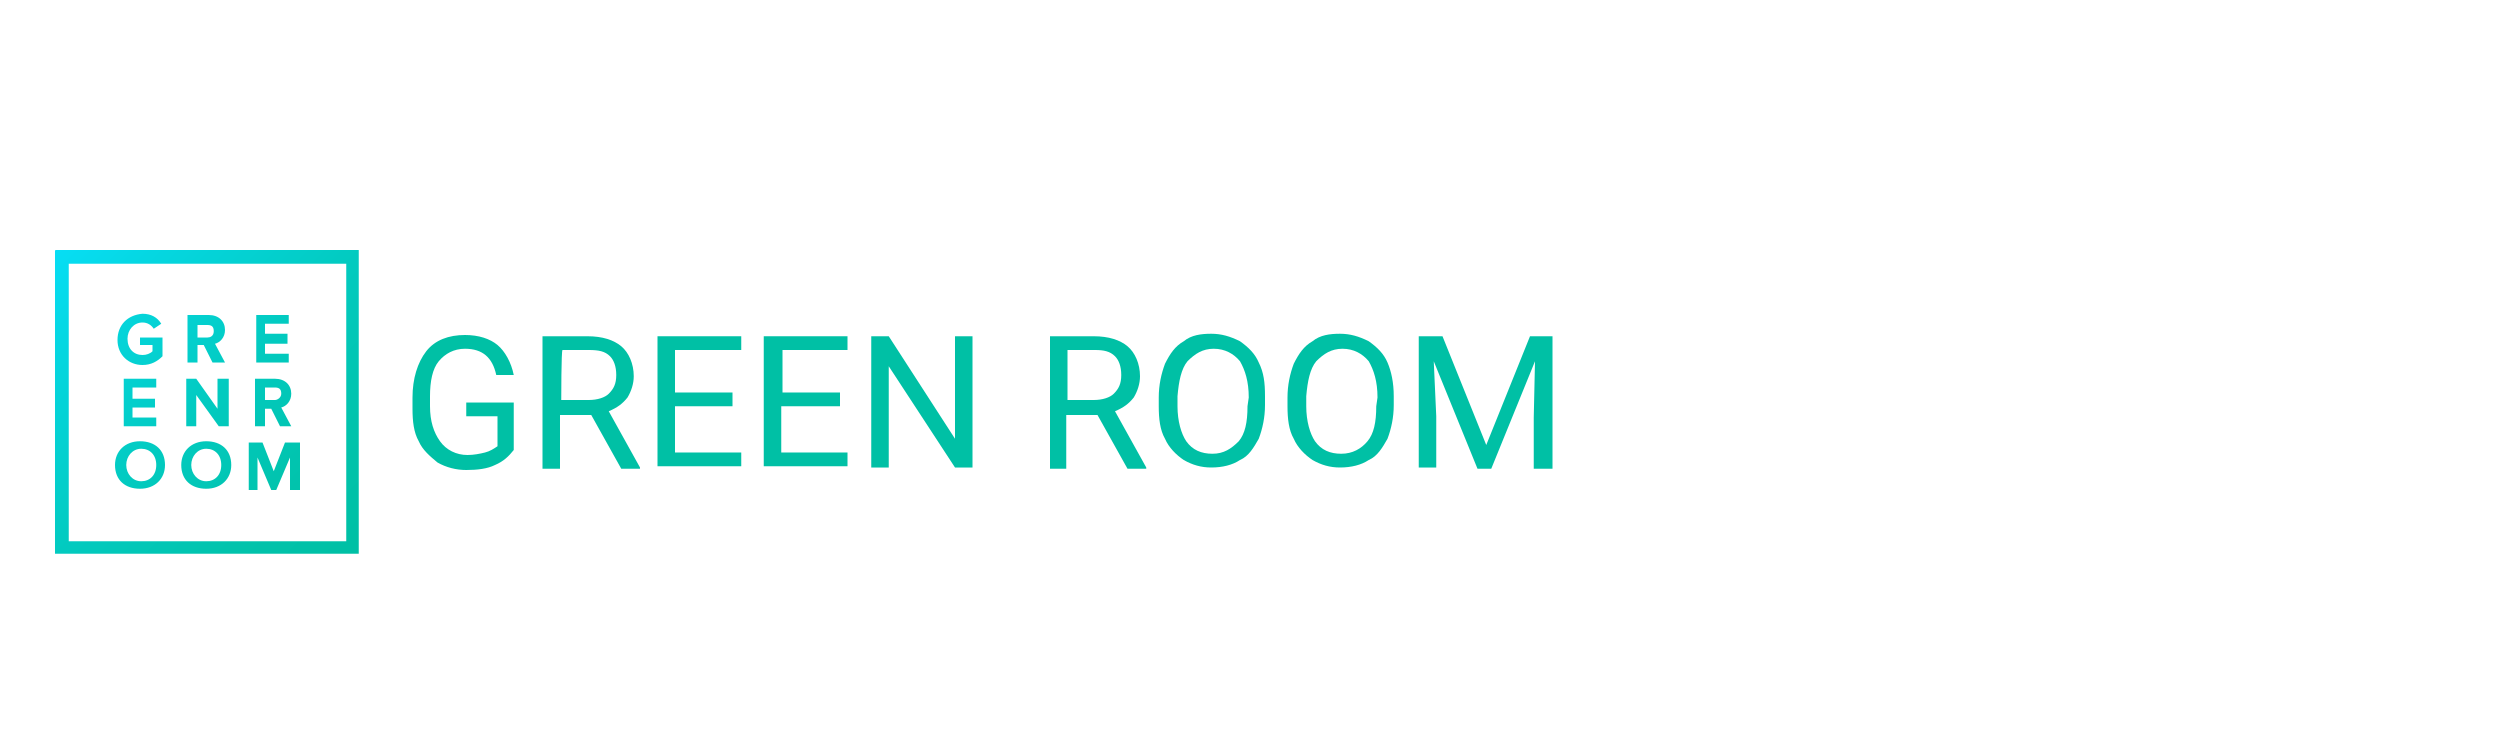 <?xml version="1.0" encoding="utf-8"?>
<!-- Generator: Adobe Illustrator 24.1.2, SVG Export Plug-In . SVG Version: 6.00 Build 0)  -->
<svg version="1.1" id="Layer_1" xmlns="http://www.w3.org/2000/svg" xmlns:xlink="http://www.w3.org/1999/xlink" x="0px" y="0px"
	 viewBox="0 0 200 60" style="enable-background:new 0 0 200 60;" xml:space="preserve">
<style type="text/css">
	.st0{display:none;}
	.st1{clip-path:url(#SVGID_2_);fill:url(#SVGID_3_);}
	.st2{fill:#00C0A5;}
	.st3{display:inline;}
	.st4{fill:#FFFFFF;}
</style>
<g id="Layer_1_1_" class="st0">
</g>
<g id="Layer_2_1_">
	<g>
		<g>
			<g>
				<g>
					<g>
						<defs>
							<path id="SVGID_1_" d="M22.8,35.4l-0.9,2.3L21,35.4h-1.1v3.8h0.7v-2.6l1.1,2.6h0.4l1.1-2.6v2.6H24v-3.8
								C23.9,35.4,22.8,35.4,22.8,35.4z M10.1,37.2c0-0.7,0.5-1.3,1.2-1.3s1.2,0.5,1.2,1.3s-0.5,1.3-1.2,1.3S10.1,37.9,10.1,37.2
								 M9.2,37.2c0,1.2,0.8,1.9,2,1.9s2-0.8,2-1.9c0-1.2-0.8-1.9-2-1.9S9.2,36.1,9.2,37.2 M15.3,37.2c0-0.7,0.5-1.3,1.2-1.3
								c0.7,0,1.2,0.5,1.2,1.3s-0.5,1.3-1.2,1.3C15.8,38.5,15.3,37.9,15.3,37.2 M14.5,37.2c0,1.2,0.8,1.9,2,1.9s2-0.8,2-1.9
								c0-1.2-0.8-1.9-2-1.9S14.5,36.1,14.5,37.2 M9.9,30.3v3.8h2.6v-0.7h-1.9v-0.8h1.8v-0.7h-1.8V31h1.9v-0.7L9.9,30.3L9.9,30.3z
								 M17.4,30.3v2.4l-1.7-2.4h-0.8v3.8h0.8v-2.5l1.8,2.5h0.8v-3.8C18.3,30.3,17.4,30.3,17.4,30.3z M21.2,31H22
								c0.4,0,0.5,0.2,0.5,0.5c0,0.3-0.3,0.5-0.5,0.5h-0.8V31z M20.4,30.3v3.8h0.8v-1.4h0.5l0.7,1.4h0.9l-0.8-1.5
								c0.4-0.1,0.8-0.5,0.8-1.1c0-0.7-0.5-1.2-1.3-1.2C22.2,30.3,20.4,30.3,20.4,30.3z M15.8,26h0.8c0.4,0,0.5,0.2,0.5,0.5
								c0,0.4-0.3,0.5-0.5,0.5h-0.8C15.8,27,15.8,26,15.8,26z M15,25.2v3.8h0.8v-1.4h0.5l0.7,1.4H18l-0.8-1.5
								c0.4-0.1,0.8-0.5,0.8-1.1c0-0.7-0.5-1.2-1.3-1.2C16.7,25.2,15,25.2,15,25.2z M20.5,25.2v3.8h2.6v-0.7h-1.9v-0.8h1.8v-0.8
								h-1.8v-0.8h1.9v-0.7L20.5,25.2L20.5,25.2z M9.4,27.2c0,1.2,0.9,2,2,2c0.7,0,1.2-0.3,1.6-0.7V27h-1.8v0.6h1v0.5
								c-0.2,0.2-0.5,0.3-0.8,0.3c-0.7,0-1.2-0.5-1.2-1.3c0-0.7,0.5-1.3,1.2-1.3c0.4,0,0.7,0.2,0.9,0.5l0.6-0.4
								c-0.3-0.5-0.8-0.8-1.5-0.8C10.2,25.2,9.4,26,9.4,27.2 M5.5,21.1h22.2v22.2H5.5V21.1z M4.4,44.3h24.3V20H4.4V44.3z"/>
						</defs>
						<clipPath id="SVGID_2_">
							<use xlink:href="#SVGID_1_"  style="overflow:visible;"/>
						</clipPath>
						
							<linearGradient id="SVGID_3_" gradientUnits="userSpaceOnUse" x1="-330.732" y1="-324.25" x2="-330.674" y2="-324.25" gradientTransform="matrix(420 420 -420 420 2726.891 275112.125)">
							<stop  offset="0" style="stop-color:#07E1FD"/>
							<stop  offset="0.246" style="stop-color:#05D6DF"/>
							<stop  offset="0.557" style="stop-color:#02CABF"/>
							<stop  offset="0.819" style="stop-color:#01C3AC"/>
							<stop  offset="1" style="stop-color:#00C0A5"/>
						</linearGradient>
						<polygon class="st1" points="16.6,7.8 40.9,32.2 16.6,56.5 -7.7,32.2 						"/>
					</g>
				</g>
			</g>
		</g>
		<g>
			<path class="st2" d="M41.1,36c-0.4,0.5-0.8,0.9-1.5,1.2c-0.6,0.3-1.4,0.4-2.3,0.4c-0.8,0-1.6-0.2-2.3-0.6c-0.6-0.5-1.2-1-1.5-1.7
				c-0.4-0.7-0.5-1.6-0.5-2.6v-0.9c0-1.5,0.4-2.8,1.1-3.7c0.7-0.9,1.8-1.3,3.1-1.3c1.1,0,2,0.3,2.6,0.8c0.6,0.5,1.1,1.4,1.3,2.4
				h-1.4c-0.3-1.4-1.1-2.1-2.5-2.1c-0.9,0-1.6,0.4-2.1,1s-0.7,1.6-0.7,2.8v0.8c0,1.2,0.3,2.1,0.8,2.8c0.5,0.7,1.3,1.1,2.2,1.1
				c0.5,0,1-0.1,1.4-0.2c0.4-0.1,0.7-0.3,1-0.5v-2.4h-2.5v-1.1h3.8L41.1,36L41.1,36z"/>
			<path class="st2" d="M47.3,33.2h-2.5v4.3h-1.4V26.9H47c1.2,0,2.1,0.3,2.7,0.8c0.6,0.5,1,1.4,1,2.4c0,0.6-0.2,1.2-0.5,1.7
				c-0.4,0.5-0.8,0.8-1.5,1.1l2.5,4.5v0.1h-1.5L47.3,33.2z M44.9,32h2.2c0.7,0,1.3-0.2,1.6-0.5c0.4-0.4,0.6-0.8,0.6-1.5
				s-0.2-1.2-0.5-1.5c-0.4-0.4-0.9-0.5-1.7-0.5H45C44.9,28,44.9,32,44.9,32z"/>
			<path class="st2" d="M58.6,32.5h-4.6v3.7h5.3v1.1h-6.7V26.9h6.7V28H54v3.4h4.6L58.6,32.5L58.6,32.5z"/>
			<path class="st2" d="M67.1,32.5h-4.6v3.7h5.3v1.1h-6.7V26.9h6.7V28h-5.2v3.4h4.6V32.5L67.1,32.5z"/>
			<path class="st2" d="M77.8,37.4h-1.4l-5.3-8.1v8.1h-1.4V26.9h1.4l5.3,8.2v-8.2h1.4V37.4L77.8,37.4z"/>
			<path class="st2" d="M87.8,33.2h-2.5v4.3H84V26.9h3.5c1.2,0,2.1,0.3,2.7,0.8c0.6,0.5,1,1.4,1,2.4c0,0.6-0.2,1.2-0.5,1.7
				c-0.4,0.5-0.8,0.8-1.5,1.1l2.5,4.5v0.1h-1.5L87.8,33.2z M85.4,32h2.1c0.7,0,1.3-0.2,1.6-0.5c0.4-0.4,0.6-0.8,0.6-1.5
				s-0.2-1.2-0.5-1.5c-0.4-0.4-0.9-0.5-1.6-0.5h-2.2V32L85.4,32z"/>
			<path class="st2" d="M101.2,32.4c0,1-0.2,1.9-0.5,2.7c-0.4,0.7-0.8,1.4-1.5,1.7c-0.6,0.4-1.4,0.6-2.3,0.6c-0.8,0-1.5-0.2-2.2-0.6
				c-0.6-0.4-1.2-1-1.5-1.7c-0.4-0.7-0.5-1.6-0.5-2.6v-0.7c0-1,0.2-1.9,0.5-2.7c0.4-0.8,0.8-1.4,1.5-1.8c0.6-0.5,1.4-0.6,2.2-0.6
				s1.5,0.2,2.3,0.6c0.7,0.5,1.2,1,1.5,1.7c0.4,0.8,0.5,1.6,0.5,2.7V32.4L101.2,32.4z M99.9,31.8c0-1.3-0.3-2.2-0.7-2.9
				c-0.5-0.6-1.2-1-2.1-1s-1.5,0.4-2.1,1c-0.5,0.6-0.7,1.6-0.8,2.8v0.8c0,1.2,0.3,2.2,0.7,2.8c0.5,0.7,1.2,1,2.1,1s1.5-0.4,2.1-1
				c0.5-0.6,0.7-1.5,0.7-2.8L99.9,31.8L99.9,31.8z"/>
			<path class="st2" d="M111.5,32.4c0,1-0.2,1.9-0.5,2.7c-0.4,0.7-0.8,1.4-1.5,1.7c-0.6,0.4-1.4,0.6-2.3,0.6c-0.8,0-1.5-0.2-2.2-0.6
				c-0.6-0.4-1.2-1-1.5-1.7c-0.4-0.7-0.5-1.6-0.5-2.6v-0.7c0-1,0.2-1.9,0.5-2.7c0.4-0.8,0.8-1.4,1.5-1.8c0.6-0.5,1.4-0.6,2.2-0.6
				s1.5,0.2,2.3,0.6c0.7,0.5,1.2,1,1.5,1.7c0.3,0.7,0.5,1.6,0.5,2.7V32.4L111.5,32.4z M110.2,31.8c0-1.3-0.3-2.2-0.7-2.9
				c-0.5-0.6-1.2-1-2.1-1s-1.5,0.4-2.1,1c-0.5,0.6-0.7,1.6-0.8,2.8v0.8c0,1.2,0.3,2.2,0.7,2.8c0.5,0.7,1.2,1,2.1,1s1.6-0.4,2.1-1
				c0.5-0.6,0.7-1.5,0.7-2.8L110.2,31.8L110.2,31.8z"/>
			<path class="st2" d="M115.4,26.9l3.5,8.7l3.5-8.7h1.8v10.6h-1.5v-4.1l0.1-4.5l-3.5,8.6h-1.1l-3.5-8.6l0.2,4.4v4.1h-1.4V26.9
				H115.4z"/>
		</g>
	</g>
</g>
<g id="Layer_3" class="st0">
	<g class="st3">
		<path class="st4" d="M-3,2.2c-8.8-5.1-15.8-12.1-21-21s-7.8-18.7-7.8-29.5s2.6-20.6,7.8-29.6c5.2-8.9,12.2-15.9,21-21
			s18.4-7.7,28.9-7.7c8.2,0,15.9,1.5,23.1,4.4s13.1,7,17.8,12.3l-9.5,9.5c-3.5-4.4-8-7.7-13.5-10s-11.4-3.5-17.7-3.5
			c-7.9,0-15.2,1.9-22,5.7c-6.8,3.8-12.2,9.2-16.3,16c-4.1,6.9-6.1,14.8-6.1,23.9c0,9,2,17,6.1,23.8c4.1,6.9,9.6,12.3,16.4,16
			C11-4.7,18.3-2.8,26-2.8c7.4,0,13.7-1.1,18.7-3.5c5-2.3,9.3-5.4,13-9.3c2.7-2.9,4.9-6.4,6.5-10.5c1.6-4.1,2.7-8.6,3.1-13.6H26.2
			V-52h53.5c0.5,2.9,0.8,5.6,0.8,8.1c0,6.9-1.1,13.5-3.3,20c-2.2,6.5-5.7,12.1-10.4,17C56.5,4.3,42.9,9.8,25.9,9.8
			C15.4,9.8,5.8,7.3-3,2.2z"/>
		<path class="st4" d="M98.6-104h33.6c11.4,0,21.3,2.3,29.8,7.1c8.5,4.7,15,11.3,19.6,19.7c4.5,8.4,6.8,18,6.8,28.9
			s-2.3,20.5-6.8,28.9C177-11,170.5-4.5,162,0.3c-8.5,4.7-18.4,7-29.8,7H98.6V-104z M132.2-5.3c13.2,0,23.6-3.8,31.3-11.3
			s11.6-18.1,11.6-31.7s-3.9-24.2-11.6-31.7c-7.7-7.6-18.2-11.3-31.3-11.3h-20.5v86.1L132.2-5.3L132.2-5.3z"/>
		<path class="st4" d="M-3,151.7c-8.8-5-15.8-12.1-21-21s-7.8-18.7-7.8-29.5s2.6-20.6,7.8-29.5s12.2-15.9,21-21S15.4,43,25.9,43
			c8.2,0,15.9,1.5,23.1,4.4s13.1,7,17.8,12.3l-9.5,9.5c-3.5-4.3-8-7.7-13.5-10s-11.4-3.5-17.7-3.5c-7.9,0-15.2,1.9-22,5.6
			c-6.8,3.8-12.2,9.1-16.3,16s-6.1,14.9-6.1,23.9s2,17,6.1,23.9s9.6,12.2,16.4,16c6.9,3.8,14.2,5.7,21.9,5.7
			c7.4,0,13.7-1.2,18.7-3.5s9.3-5.4,13-9.2c2.7-2.9,4.9-6.5,6.5-10.5c1.6-4.1,2.7-8.6,3.1-13.6H26.2V97.6h53.5
			c0.5,2.9,0.8,5.6,0.8,8.1c0,6.8-1.1,13.5-3.3,20c-2.2,6.5-5.7,12.1-10.4,17c-10.2,11.1-23.9,16.6-40.9,16.6
			C15.4,159.3,5.8,156.8-3,151.7z"/>
	</g>
</g>
</svg>
